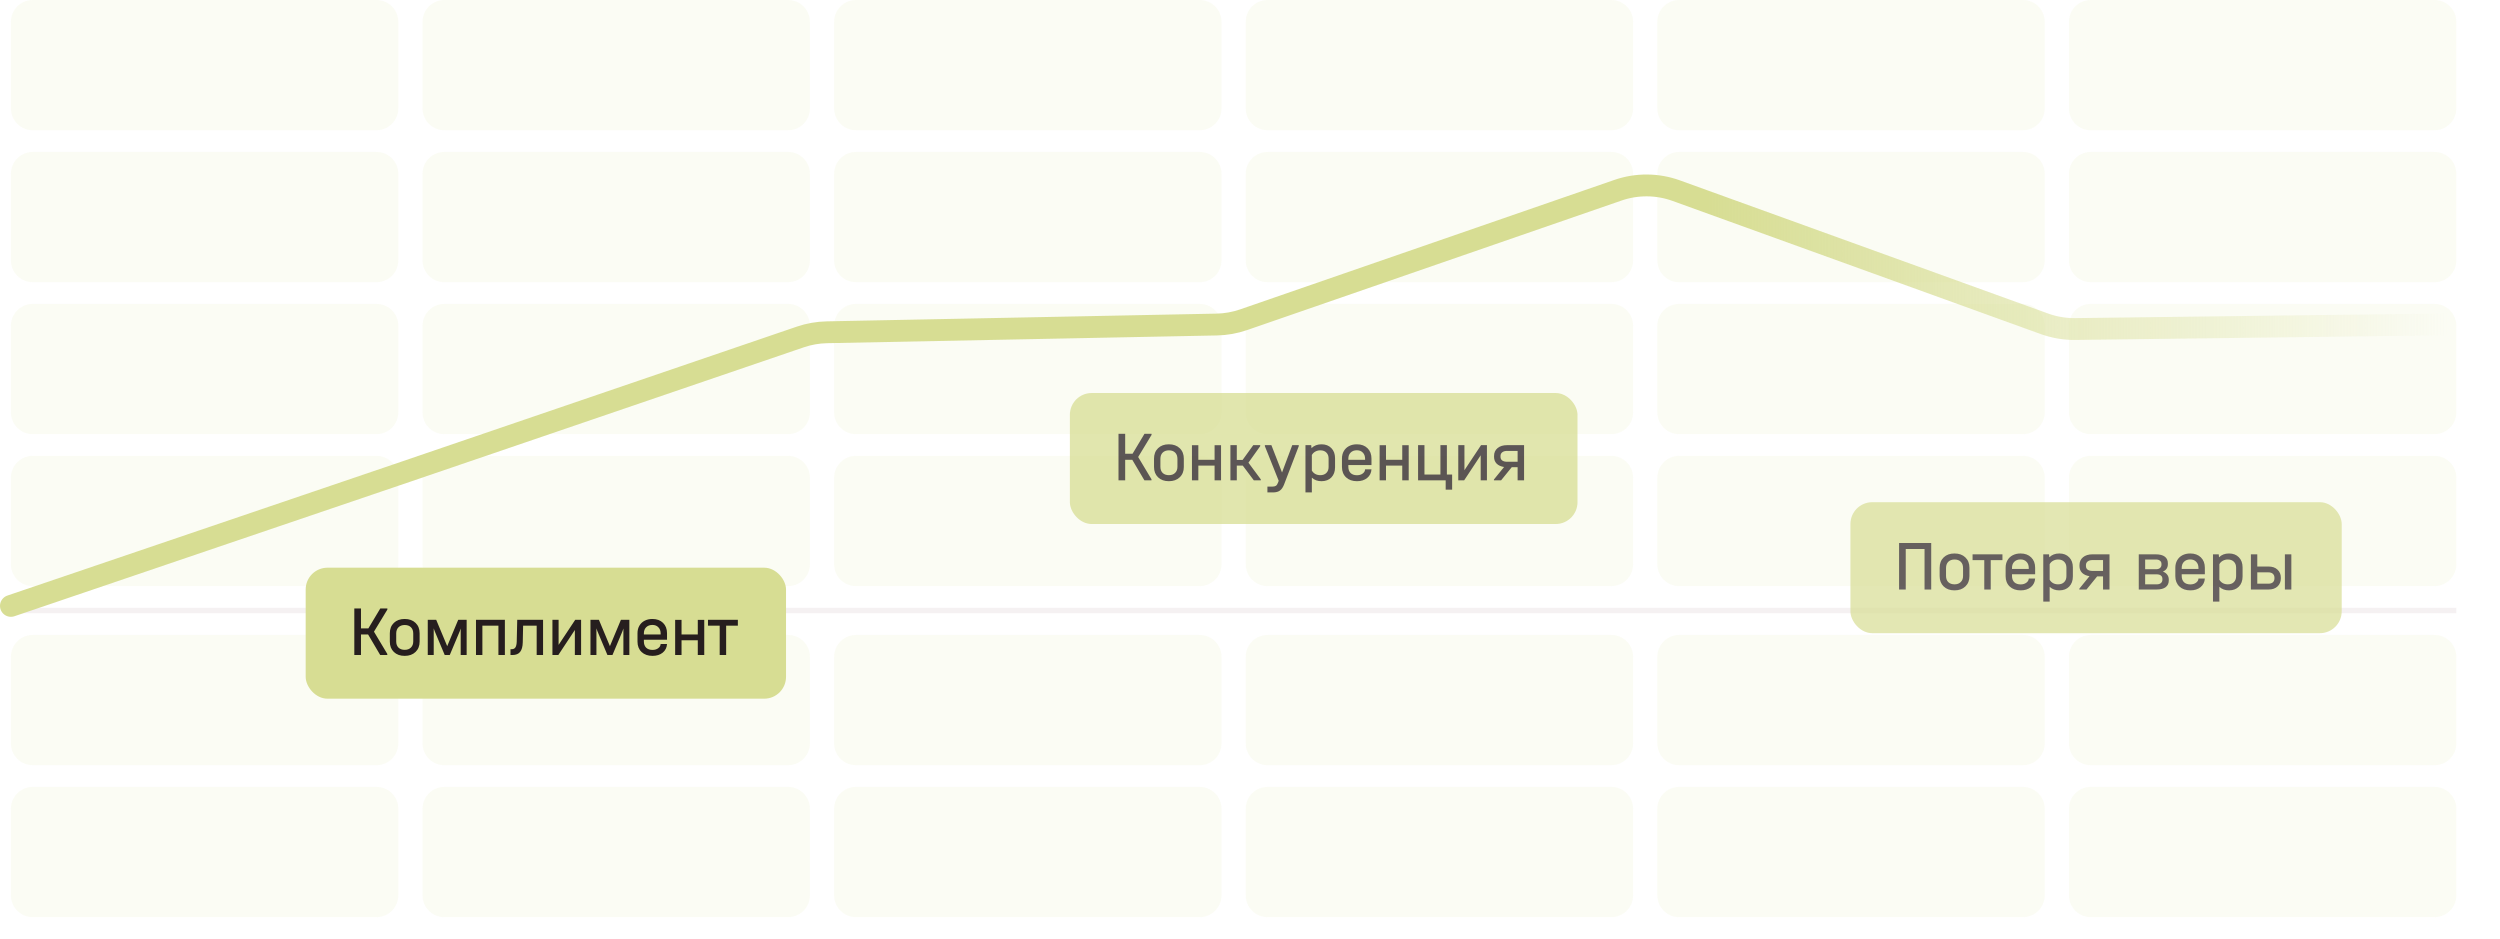 <svg width="458" height="172" viewBox="0 0 458 172" fill="none" xmlns="http://www.w3.org/2000/svg">
<line opacity="0.1" x1="2" y1="111.847" x2="450" y2="111.847" stroke="#966F7B"/>
<path opacity="0.1" d="M2 4C2 1.791 3.791 0 6 0H68.97C71.179 0 72.97 1.791 72.97 4V19.861C72.97 22.07 71.179 23.861 68.97 23.861H6C3.791 23.861 2 22.07 2 19.861V4Z" fill="#D7DD93"/>
<path opacity="0.1" d="M2 31.838C2 29.629 3.791 27.838 6 27.838H68.97C71.179 27.838 72.97 29.629 72.97 31.838V47.699C72.97 49.908 71.179 51.699 68.97 51.699H6C3.791 51.699 2 49.908 2 47.699V31.838Z" fill="#D7DD93"/>
<path opacity="0.1" d="M2 59.676C2 57.467 3.791 55.676 6 55.676H68.97C71.179 55.676 72.97 57.467 72.97 59.676V75.537C72.97 77.747 71.179 79.537 68.97 79.537H6C3.791 79.537 2 77.747 2 75.537V59.676Z" fill="#D7DD93"/>
<path opacity="0.1" d="M2 87.514C2 85.305 3.791 83.514 6 83.514H68.97C71.179 83.514 72.97 85.305 72.97 87.514V103.376C72.97 105.585 71.179 107.376 68.97 107.376H6C3.791 107.376 2 105.585 2 103.376V87.514Z" fill="#D7DD93"/>
<path opacity="0.1" d="M2 120.324C2 118.115 3.791 116.324 6 116.324H68.97C71.179 116.324 72.97 118.115 72.97 120.324V136.185C72.97 138.394 71.179 140.185 68.97 140.185H6C3.791 140.185 2 138.394 2 136.185V120.324Z" fill="#D7DD93"/>
<path opacity="0.1" d="M2 148.162C2 145.953 3.791 144.162 6 144.162H68.97C71.179 144.162 72.97 145.953 72.97 148.162V164.023C72.97 166.232 71.179 168.023 68.97 168.023H6C3.791 168.023 2 166.232 2 164.023V148.162Z" fill="#D7DD93"/>
<path opacity="0.1" d="M77.406 4C77.406 1.791 79.197 0 81.406 0H144.376C146.585 0 148.376 1.791 148.376 4V19.861C148.376 22.07 146.585 23.861 144.376 23.861H81.406C79.197 23.861 77.406 22.07 77.406 19.861V4Z" fill="#D7DD93"/>
<path opacity="0.1" d="M77.406 31.838C77.406 29.629 79.197 27.838 81.406 27.838H144.376C146.585 27.838 148.376 29.629 148.376 31.838V47.699C148.376 49.908 146.585 51.699 144.376 51.699H81.406C79.197 51.699 77.406 49.908 77.406 47.699V31.838Z" fill="#D7DD93"/>
<path opacity="0.1" d="M77.406 59.676C77.406 57.467 79.197 55.676 81.406 55.676H144.376C146.585 55.676 148.376 57.467 148.376 59.676V75.537C148.376 77.747 146.585 79.537 144.376 79.537H81.406C79.197 79.537 77.406 77.747 77.406 75.537V59.676Z" fill="#D7DD93"/>
<path opacity="0.1" d="M77.406 87.514C77.406 85.305 79.197 83.514 81.406 83.514H144.376C146.585 83.514 148.376 85.305 148.376 87.514V103.376C148.376 105.585 146.585 107.376 144.376 107.376H81.406C79.197 107.376 77.406 105.585 77.406 103.376V87.514Z" fill="#D7DD93"/>
<path opacity="0.1" d="M77.406 120.324C77.406 118.115 79.197 116.324 81.406 116.324H144.376C146.585 116.324 148.376 118.115 148.376 120.324V136.185C148.376 138.394 146.585 140.185 144.376 140.185H81.406C79.197 140.185 77.406 138.394 77.406 136.185V120.324Z" fill="#D7DD93"/>
<path opacity="0.1" d="M77.406 148.162C77.406 145.953 79.197 144.162 81.406 144.162H144.376C146.585 144.162 148.376 145.953 148.376 148.162V164.023C148.376 166.232 146.585 168.023 144.376 168.023H81.406C79.197 168.023 77.406 166.232 77.406 164.023V148.162Z" fill="#D7DD93"/>
<path opacity="0.1" d="M152.812 4C152.812 1.791 154.603 0 156.812 0H219.782C221.991 0 223.782 1.791 223.782 4V19.861C223.782 22.07 221.991 23.861 219.782 23.861H156.812C154.603 23.861 152.812 22.07 152.812 19.861V4Z" fill="#D7DD93"/>
<path opacity="0.1" d="M152.812 31.838C152.812 29.629 154.603 27.838 156.812 27.838H219.782C221.991 27.838 223.782 29.629 223.782 31.838V47.699C223.782 49.908 221.991 51.699 219.782 51.699H156.812C154.603 51.699 152.812 49.908 152.812 47.699V31.838Z" fill="#D7DD93"/>
<path opacity="0.1" d="M152.812 59.676C152.812 57.467 154.603 55.676 156.812 55.676H219.782C221.991 55.676 223.782 57.467 223.782 59.676V75.537C223.782 77.747 221.991 79.537 219.782 79.537H156.812C154.603 79.537 152.812 77.747 152.812 75.537V59.676Z" fill="#D7DD93"/>
<path opacity="0.1" d="M152.812 87.514C152.812 85.305 154.603 83.514 156.812 83.514H219.782C221.991 83.514 223.782 85.305 223.782 87.514V103.376C223.782 105.585 221.991 107.376 219.782 107.376H156.812C154.603 107.376 152.812 105.585 152.812 103.376V87.514Z" fill="#D7DD93"/>
<path opacity="0.1" d="M152.812 120.324C152.812 118.115 154.603 116.324 156.812 116.324H219.782C221.991 116.324 223.782 118.115 223.782 120.324V136.185C223.782 138.394 221.991 140.185 219.782 140.185H156.812C154.603 140.185 152.812 138.394 152.812 136.185V120.324Z" fill="#D7DD93"/>
<path opacity="0.1" d="M152.812 148.162C152.812 145.953 154.603 144.162 156.812 144.162H219.782C221.991 144.162 223.782 145.953 223.782 148.162V164.023C223.782 166.232 221.991 168.023 219.782 168.023H156.812C154.603 168.023 152.812 166.232 152.812 164.023V148.162Z" fill="#D7DD93"/>
<path opacity="0.1" d="M228.218 4C228.218 1.791 230.009 0 232.218 0H295.188C297.397 0 299.188 1.791 299.188 4V19.861C299.188 22.07 297.397 23.861 295.188 23.861H232.218C230.009 23.861 228.218 22.07 228.218 19.861V4Z" fill="#D7DD93"/>
<path opacity="0.1" d="M228.218 31.838C228.218 29.629 230.009 27.838 232.218 27.838H295.188C297.397 27.838 299.188 29.629 299.188 31.838V47.699C299.188 49.908 297.397 51.699 295.188 51.699H232.218C230.009 51.699 228.218 49.908 228.218 47.699V31.838Z" fill="#D7DD93"/>
<path opacity="0.1" d="M228.218 59.676C228.218 57.467 230.009 55.676 232.218 55.676H295.188C297.397 55.676 299.188 57.467 299.188 59.676V75.537C299.188 77.747 297.397 79.537 295.188 79.537H232.218C230.009 79.537 228.218 77.747 228.218 75.537V59.676Z" fill="#D7DD93"/>
<path opacity="0.1" d="M228.218 87.514C228.218 85.305 230.009 83.514 232.218 83.514H295.188C297.397 83.514 299.188 85.305 299.188 87.514V103.376C299.188 105.585 297.397 107.376 295.188 107.376H232.218C230.009 107.376 228.218 105.585 228.218 103.376V87.514Z" fill="#D7DD93"/>
<path opacity="0.1" d="M228.218 120.324C228.218 118.115 230.009 116.324 232.218 116.324H295.188C297.397 116.324 299.188 118.115 299.188 120.324V136.185C299.188 138.394 297.397 140.185 295.188 140.185H232.218C230.009 140.185 228.218 138.394 228.218 136.185V120.324Z" fill="#D7DD93"/>
<path opacity="0.1" d="M228.218 148.162C228.218 145.953 230.009 144.162 232.218 144.162H295.188C297.397 144.162 299.188 145.953 299.188 148.162V164.023C299.188 166.232 297.397 168.023 295.188 168.023H232.218C230.009 168.023 228.218 166.232 228.218 164.023V148.162Z" fill="#D7DD93"/>
<path opacity="0.1" d="M303.624 4C303.624 1.791 305.415 0 307.624 0H370.594C372.803 0 374.594 1.791 374.594 4V19.861C374.594 22.07 372.803 23.861 370.594 23.861H307.624C305.415 23.861 303.624 22.07 303.624 19.861V4Z" fill="#D7DD93"/>
<path opacity="0.1" d="M303.624 31.838C303.624 29.629 305.415 27.838 307.624 27.838H370.594C372.803 27.838 374.594 29.629 374.594 31.838V47.699C374.594 49.908 372.803 51.699 370.594 51.699H307.624C305.415 51.699 303.624 49.908 303.624 47.699V31.838Z" fill="#D7DD93"/>
<path opacity="0.1" d="M303.624 59.676C303.624 57.467 305.415 55.676 307.624 55.676H370.594C372.803 55.676 374.594 57.467 374.594 59.676V75.537C374.594 77.747 372.803 79.537 370.594 79.537H307.624C305.415 79.537 303.624 77.747 303.624 75.537V59.676Z" fill="#D7DD93"/>
<path opacity="0.1" d="M303.624 87.514C303.624 85.305 305.415 83.514 307.624 83.514H370.594C372.803 83.514 374.594 85.305 374.594 87.514V103.376C374.594 105.585 372.803 107.376 370.594 107.376H307.624C305.415 107.376 303.624 105.585 303.624 103.376V87.514Z" fill="#D7DD93"/>
<path opacity="0.1" d="M303.624 120.324C303.624 118.115 305.415 116.324 307.624 116.324H370.594C372.803 116.324 374.594 118.115 374.594 120.324V136.185C374.594 138.394 372.803 140.185 370.594 140.185H307.624C305.415 140.185 303.624 138.394 303.624 136.185V120.324Z" fill="#D7DD93"/>
<path opacity="0.1" d="M303.624 148.162C303.624 145.953 305.415 144.162 307.624 144.162H370.594C372.803 144.162 374.594 145.953 374.594 148.162V164.023C374.594 166.232 372.803 168.023 370.594 168.023H307.624C305.415 168.023 303.624 166.232 303.624 164.023V148.162Z" fill="#D7DD93"/>
<path opacity="0.1" d="M379.03 4C379.03 1.791 380.821 0 383.03 0H446C448.209 0 450 1.791 450 4V19.861C450 22.07 448.209 23.861 446 23.861H383.03C380.821 23.861 379.03 22.07 379.03 19.861V4Z" fill="#D7DD93"/>
<path opacity="0.1" d="M379.03 31.838C379.03 29.629 380.821 27.838 383.03 27.838H446C448.209 27.838 450 29.629 450 31.838V47.699C450 49.908 448.209 51.699 446 51.699H383.03C380.821 51.699 379.03 49.908 379.03 47.699V31.838Z" fill="#D7DD93"/>
<path opacity="0.1" d="M379.03 59.676C379.03 57.467 380.821 55.676 383.03 55.676H446C448.209 55.676 450 57.467 450 59.676V75.537C450 77.747 448.209 79.537 446 79.537H383.03C380.821 79.537 379.03 77.747 379.03 75.537V59.676Z" fill="#D7DD93"/>
<path opacity="0.1" d="M379.03 87.514C379.03 85.305 380.821 83.514 383.03 83.514H446C448.209 83.514 450 85.305 450 87.514V103.376C450 105.585 448.209 107.376 446 107.376H383.03C380.821 107.376 379.03 105.585 379.03 103.376V87.514Z" fill="#D7DD93"/>
<path opacity="0.1" d="M379.03 120.324C379.03 118.115 380.821 116.324 383.03 116.324H446C448.209 116.324 450 118.115 450 120.324V136.185C450 138.394 448.209 140.185 446 140.185H383.03C380.821 140.185 379.03 138.394 379.03 136.185V120.324Z" fill="#D7DD93"/>
<path opacity="0.1" d="M379.03 148.162C379.03 145.953 380.821 144.162 383.03 144.162H446C448.209 144.162 450 145.953 450 148.162V164.023C450 166.232 448.209 168.023 446 168.023H383.03C380.821 168.023 379.03 166.232 379.03 164.023V148.162Z" fill="#D7DD93"/>
<path d="M2 111L72.56 87.023L146.635 61.728C148.199 61.194 149.836 60.906 151.488 60.873L222.905 59.455C224.578 59.422 226.236 59.126 227.818 58.579L296.407 34.85C299.868 33.653 303.635 33.679 307.079 34.925L374.558 59.326C376.366 59.98 378.277 60.303 380.199 60.279L450 59.405" stroke="url(#paint0_linear_2815_83159)" stroke-width="4" stroke-linecap="round" stroke-linejoin="round"/>
<rect x="56" y="104" width="88" height="24" rx="4" fill="#D7DD93"/>
<path d="M70.968 111.667L68.511 115.723L70.955 119.805V120H69.655L67.432 116.23H66.132V120H64.91V111.472H66.132V115.125H67.484L69.668 111.472H70.968V111.667ZM74.133 120.156C73.31 120.156 72.651 119.918 72.157 119.441C71.663 118.964 71.416 118.332 71.416 117.543V116.022C71.416 115.225 71.663 114.588 72.157 114.111C72.651 113.634 73.31 113.396 74.133 113.396C74.965 113.396 75.628 113.634 76.122 114.111C76.625 114.588 76.876 115.225 76.876 116.022V117.543C76.876 118.332 76.625 118.964 76.122 119.441C75.628 119.918 74.965 120.156 74.133 120.156ZM74.146 119.051C74.623 119.051 75 118.912 75.277 118.635C75.563 118.358 75.706 117.985 75.706 117.517V116.061C75.706 115.576 75.568 115.194 75.29 114.917C75.013 114.64 74.632 114.501 74.146 114.501C73.67 114.501 73.288 114.64 73.002 114.917C72.725 115.194 72.586 115.576 72.586 116.061V117.517C72.586 117.994 72.725 118.371 73.002 118.648C73.288 118.917 73.67 119.051 74.146 119.051ZM85.49 113.552V120H84.398V115.138L84.242 115.606L82.396 120H81.473L79.627 115.606L79.458 115.112V120H78.366V113.552H79.913L81.928 118.375L83.943 113.552H85.49ZM92.493 113.552V120H91.31V114.618H88.372V120H87.202V113.552H92.493ZM99.488 120H98.318V114.618H95.835L95.77 117.673C95.752 118.47 95.588 119.06 95.276 119.441C94.972 119.814 94.504 120 93.872 120H93.521V118.934H93.729C94.049 118.934 94.279 118.826 94.418 118.609C94.565 118.392 94.647 118.041 94.665 117.556L94.756 113.552H99.488V120ZM102.336 113.552V118.141L105.378 113.552H106.457V120H105.313V115.411L102.284 120H101.205V113.552H102.336ZM115.298 113.552V120H114.206V115.138L114.05 115.606L112.204 120H111.281L109.435 115.606L109.266 115.112V120H108.174V113.552H109.721L111.736 118.375L113.751 113.552H115.298ZM117.959 117.205V117.517C117.959 118.002 118.098 118.384 118.375 118.661C118.661 118.93 119.051 119.064 119.545 119.064C119.961 119.064 120.308 118.96 120.585 118.752C120.871 118.544 121.019 118.288 121.027 117.985H122.197C122.163 118.626 121.903 119.151 121.417 119.558C120.932 119.957 120.308 120.156 119.545 120.156C118.713 120.156 118.046 119.922 117.543 119.454C117.041 118.977 116.789 118.345 116.789 117.556V116.009C116.789 115.489 116.902 115.034 117.127 114.644C117.353 114.245 117.673 113.938 118.089 113.721C118.505 113.504 118.982 113.396 119.519 113.396C120.334 113.396 120.984 113.634 121.469 114.111C121.955 114.588 122.197 115.216 122.197 115.996V117.205H117.959ZM119.519 114.488C119.043 114.488 118.661 114.631 118.375 114.917C118.098 115.194 117.959 115.571 117.959 116.048V116.23H121.027V116.048C121.027 115.571 120.889 115.194 120.611 114.917C120.343 114.631 119.979 114.488 119.519 114.488ZM124.858 113.565V116.23H127.835V113.565H129.018V120H127.835V117.296H124.858V120H123.688V113.565H124.858ZM129.702 114.618V113.552H135.175V114.618H133.03V120H131.847V114.618H129.702Z" fill="#261E1E"/>
<g opacity="0.75">
<rect x="196" y="72" width="93" height="24" rx="4" fill="#D7DD93"/>
<path d="M210.968 79.667L208.511 83.723L210.955 87.805V88H209.655L207.432 84.23H206.132V88H204.91V79.472H206.132V83.125H207.484L209.668 79.472H210.968V79.667ZM214.133 88.156C213.31 88.156 212.651 87.918 212.157 87.441C211.663 86.964 211.416 86.332 211.416 85.543V84.022C211.416 83.225 211.663 82.588 212.157 82.111C212.651 81.634 213.31 81.396 214.133 81.396C214.965 81.396 215.628 81.634 216.122 82.111C216.625 82.588 216.876 83.225 216.876 84.022V85.543C216.876 86.332 216.625 86.964 216.122 87.441C215.628 87.918 214.965 88.156 214.133 88.156ZM214.146 87.051C214.623 87.051 215 86.912 215.277 86.635C215.563 86.358 215.706 85.985 215.706 85.517V84.061C215.706 83.576 215.568 83.194 215.29 82.917C215.013 82.64 214.632 82.501 214.146 82.501C213.67 82.501 213.288 82.64 213.002 82.917C212.725 83.194 212.586 83.576 212.586 84.061V85.517C212.586 85.994 212.725 86.371 213.002 86.648C213.288 86.917 213.67 87.051 214.146 87.051ZM219.536 81.565V84.23H222.513V81.565H223.696V88H222.513V85.296H219.536V88H218.366V81.565H219.536ZM230.976 87.818V88H229.702L227.674 85.296H226.582V88H225.412V81.552H226.582V84.256H227.648L229.598 81.552H230.872V81.734L228.714 84.763L230.976 87.818ZM237.936 81.552V81.734L235.245 88.754C235.046 89.274 234.79 89.647 234.478 89.872C234.175 90.097 233.755 90.21 233.217 90.21H232.19V89.144H233.113C233.382 89.144 233.59 89.096 233.737 89.001C233.893 88.906 234.028 88.706 234.14 88.403L234.257 88.078L231.722 81.734V81.552H232.918L234.868 86.557L236.74 81.552H237.936ZM242.099 81.396C242.853 81.396 243.455 81.63 243.906 82.098C244.356 82.557 244.582 83.173 244.582 83.944V85.608C244.582 86.379 244.356 86.999 243.906 87.467C243.455 87.926 242.853 88.156 242.099 88.156C241.379 88.156 240.79 87.939 240.331 87.506V90.21H239.161V81.552H240.214L240.266 82.098C240.734 81.63 241.345 81.396 242.099 81.396ZM243.399 83.996C243.399 83.537 243.26 83.173 242.983 82.904C242.714 82.635 242.346 82.501 241.878 82.501C241.54 82.501 241.232 82.579 240.955 82.735C240.686 82.882 240.478 83.09 240.331 83.359V86.206C240.478 86.466 240.686 86.674 240.955 86.83C241.223 86.977 241.531 87.051 241.878 87.051C242.346 87.051 242.714 86.917 242.983 86.648C243.26 86.379 243.399 86.015 243.399 85.556V83.996ZM247.016 85.205V85.517C247.016 86.002 247.155 86.384 247.432 86.661C247.718 86.93 248.108 87.064 248.602 87.064C249.018 87.064 249.365 86.96 249.642 86.752C249.928 86.544 250.075 86.288 250.084 85.985H251.254C251.219 86.626 250.959 87.151 250.474 87.558C249.989 87.957 249.365 88.156 248.602 88.156C247.77 88.156 247.103 87.922 246.6 87.454C246.097 86.977 245.846 86.345 245.846 85.556V84.009C245.846 83.489 245.959 83.034 246.184 82.644C246.409 82.245 246.73 81.938 247.146 81.721C247.562 81.504 248.039 81.396 248.576 81.396C249.391 81.396 250.041 81.634 250.526 82.111C251.011 82.588 251.254 83.216 251.254 83.996V85.205H247.016ZM248.576 82.488C248.099 82.488 247.718 82.631 247.432 82.917C247.155 83.194 247.016 83.571 247.016 84.048V84.23H250.084V84.048C250.084 83.571 249.945 83.194 249.668 82.917C249.399 82.631 249.035 82.488 248.576 82.488ZM253.915 81.565V84.23H256.892V81.565H258.075V88H256.892V85.296H253.915V88H252.745V81.565H253.915ZM266.031 86.934V89.703H264.848V88H259.791V81.552H260.961V86.934H263.886V81.552H265.069V86.934H266.031ZM268.285 81.552V86.141L271.327 81.552H272.406V88H271.262V83.411L268.233 88H267.154V81.552H268.285ZM279.21 88H278.027V85.595H276.948L274.998 88H273.685V87.844L275.544 85.556C274.972 85.469 274.521 85.266 274.192 84.945C273.871 84.616 273.711 84.204 273.711 83.71V83.528C273.711 82.921 273.928 82.44 274.361 82.085C274.794 81.73 275.371 81.552 276.09 81.552H279.21V88ZM278.027 84.594V82.605H276.103C275.73 82.605 275.436 82.687 275.219 82.852C275.002 83.017 274.894 83.246 274.894 83.541V83.697C274.894 83.983 274.998 84.204 275.206 84.36C275.423 84.516 275.722 84.594 276.103 84.594H278.027Z" fill="#261E1E"/>
</g>
<g opacity="0.7">
<rect x="339" y="92" width="90" height="24" rx="4" fill="#D7DD93"/>
<path d="M353.799 99.472V108H352.577V100.577H349.132V108H347.91V99.472H353.799ZM358.06 108.156C357.237 108.156 356.578 107.918 356.084 107.441C355.59 106.964 355.343 106.332 355.343 105.543V104.022C355.343 103.225 355.59 102.588 356.084 102.111C356.578 101.634 357.237 101.396 358.06 101.396C358.892 101.396 359.555 101.634 360.049 102.111C360.552 102.588 360.803 103.225 360.803 104.022V105.543C360.803 106.332 360.552 106.964 360.049 107.441C359.555 107.918 358.892 108.156 358.06 108.156ZM358.073 107.051C358.55 107.051 358.927 106.912 359.204 106.635C359.49 106.358 359.633 105.985 359.633 105.517V104.061C359.633 103.576 359.494 103.194 359.217 102.917C358.94 102.64 358.558 102.501 358.073 102.501C357.596 102.501 357.215 102.64 356.929 102.917C356.652 103.194 356.513 103.576 356.513 104.061V105.517C356.513 105.994 356.652 106.371 356.929 106.648C357.215 106.917 357.596 107.051 358.073 107.051ZM361.374 102.618V101.552H366.847V102.618H364.702V108H363.519V102.618H361.374ZM368.599 105.205V105.517C368.599 106.002 368.738 106.384 369.015 106.661C369.301 106.93 369.691 107.064 370.185 107.064C370.601 107.064 370.948 106.96 371.225 106.752C371.511 106.544 371.658 106.288 371.667 105.985H372.837C372.802 106.626 372.542 107.151 372.057 107.558C371.572 107.957 370.948 108.156 370.185 108.156C369.353 108.156 368.686 107.922 368.183 107.454C367.68 106.977 367.429 106.345 367.429 105.556V104.009C367.429 103.489 367.542 103.034 367.767 102.644C367.992 102.245 368.313 101.938 368.729 101.721C369.145 101.504 369.622 101.396 370.159 101.396C370.974 101.396 371.624 101.634 372.109 102.111C372.594 102.588 372.837 103.216 372.837 103.996V105.205H368.599ZM370.159 102.488C369.682 102.488 369.301 102.631 369.015 102.917C368.738 103.194 368.599 103.571 368.599 104.048V104.23H371.667V104.048C371.667 103.571 371.528 103.194 371.251 102.917C370.982 102.631 370.618 102.488 370.159 102.488ZM377.266 101.396C378.02 101.396 378.622 101.63 379.073 102.098C379.523 102.557 379.749 103.173 379.749 103.944V105.608C379.749 106.379 379.523 106.999 379.073 107.467C378.622 107.926 378.02 108.156 377.266 108.156C376.546 108.156 375.957 107.939 375.498 107.506V110.21H374.328V101.552H375.381L375.433 102.098C375.901 101.63 376.512 101.396 377.266 101.396ZM378.566 103.996C378.566 103.537 378.427 103.173 378.15 102.904C377.881 102.635 377.513 102.501 377.045 102.501C376.707 102.501 376.399 102.579 376.122 102.735C375.853 102.882 375.645 103.09 375.498 103.359V106.206C375.645 106.466 375.853 106.674 376.122 106.83C376.39 106.977 376.698 107.051 377.045 107.051C377.513 107.051 377.881 106.917 378.15 106.648C378.427 106.379 378.566 106.015 378.566 105.556V103.996ZM386.46 108H385.277V105.595H384.198L382.248 108H380.935V107.844L382.794 105.556C382.222 105.469 381.771 105.266 381.442 104.945C381.121 104.616 380.961 104.204 380.961 103.71V103.528C380.961 102.921 381.178 102.44 381.611 102.085C382.044 101.73 382.621 101.552 383.34 101.552H386.46V108ZM385.277 104.594V102.605H383.353C382.98 102.605 382.686 102.687 382.469 102.852C382.252 103.017 382.144 103.246 382.144 103.541V103.697C382.144 103.983 382.248 104.204 382.456 104.36C382.673 104.516 382.972 104.594 383.353 104.594H385.277ZM396.242 104.711C396.589 104.841 396.853 105.032 397.035 105.283C397.226 105.534 397.321 105.829 397.321 106.167V106.349C397.321 106.869 397.13 107.276 396.749 107.571C396.368 107.857 395.804 108 395.059 108H391.822V101.552H394.903C395.657 101.552 396.22 101.695 396.593 101.981C396.966 102.258 397.152 102.661 397.152 103.19V103.359C397.152 103.68 397.074 103.957 396.918 104.191C396.762 104.416 396.537 104.59 396.242 104.711ZM392.992 102.501V104.282H394.981C395.293 104.282 395.536 104.208 395.709 104.061C395.891 103.905 395.982 103.701 395.982 103.45V103.307C395.982 103.056 395.891 102.861 395.709 102.722C395.536 102.575 395.289 102.501 394.968 102.501H392.992ZM396.151 106.05C396.151 105.781 396.06 105.578 395.878 105.439C395.696 105.292 395.44 105.218 395.111 105.218H392.992V107.051H395.124C395.436 107.051 395.683 106.977 395.865 106.83C396.056 106.674 396.151 106.466 396.151 106.206V106.05ZM399.69 105.205V105.517C399.69 106.002 399.828 106.384 400.106 106.661C400.392 106.93 400.782 107.064 401.276 107.064C401.692 107.064 402.038 106.96 402.316 106.752C402.602 106.544 402.749 106.288 402.758 105.985H403.928C403.893 106.626 403.633 107.151 403.148 107.558C402.662 107.957 402.038 108.156 401.276 108.156C400.444 108.156 399.776 107.922 399.274 107.454C398.771 106.977 398.52 106.345 398.52 105.556V104.009C398.52 103.489 398.632 103.034 398.858 102.644C399.083 102.245 399.404 101.938 399.82 101.721C400.236 101.504 400.712 101.396 401.25 101.396C402.064 101.396 402.714 101.634 403.2 102.111C403.685 102.588 403.928 103.216 403.928 103.996V105.205H399.69ZM401.25 102.488C400.773 102.488 400.392 102.631 400.106 102.917C399.828 103.194 399.69 103.571 399.69 104.048V104.23H402.758V104.048C402.758 103.571 402.619 103.194 402.342 102.917C402.073 102.631 401.709 102.488 401.25 102.488ZM408.357 101.396C409.111 101.396 409.713 101.63 410.164 102.098C410.614 102.557 410.84 103.173 410.84 103.944V105.608C410.84 106.379 410.614 106.999 410.164 107.467C409.713 107.926 409.111 108.156 408.357 108.156C407.637 108.156 407.048 107.939 406.589 107.506V110.21H405.419V101.552H406.472L406.524 102.098C406.992 101.63 407.603 101.396 408.357 101.396ZM409.657 103.996C409.657 103.537 409.518 103.173 409.241 102.904C408.972 102.635 408.604 102.501 408.136 102.501C407.798 102.501 407.49 102.579 407.213 102.735C406.944 102.882 406.736 103.09 406.589 103.359V106.206C406.736 106.466 406.944 106.674 407.213 106.83C407.481 106.977 407.789 107.051 408.136 107.051C408.604 107.051 408.972 106.917 409.241 106.648C409.518 106.379 409.657 106.015 409.657 105.556V103.996ZM415.601 103.788C416.294 103.788 416.84 103.979 417.239 104.36C417.646 104.733 417.85 105.222 417.85 105.829V105.959C417.85 106.566 417.646 107.06 417.239 107.441C416.84 107.814 416.294 108 415.601 108H412.364V101.552H413.534V103.788H415.601ZM419.774 101.552V108H418.591V101.552H419.774ZM416.68 105.842C416.68 105.547 416.584 105.309 416.394 105.127C416.203 104.945 415.921 104.854 415.549 104.854H413.534V106.934H415.549C415.921 106.934 416.203 106.847 416.394 106.674C416.584 106.501 416.68 106.258 416.68 105.946V105.842Z" fill="#261E1E"/>
</g>
<defs>
<linearGradient id="paint0_linear_2815_83159" x1="448.531" y1="38.506" x2="-0.938" y2="38.506" gradientUnits="userSpaceOnUse">
<stop stop-color="#D7DD93" stop-opacity="0"/>
<stop offset="0.302" stop-color="#D7DD93"/>
</linearGradient>
</defs>
</svg>
